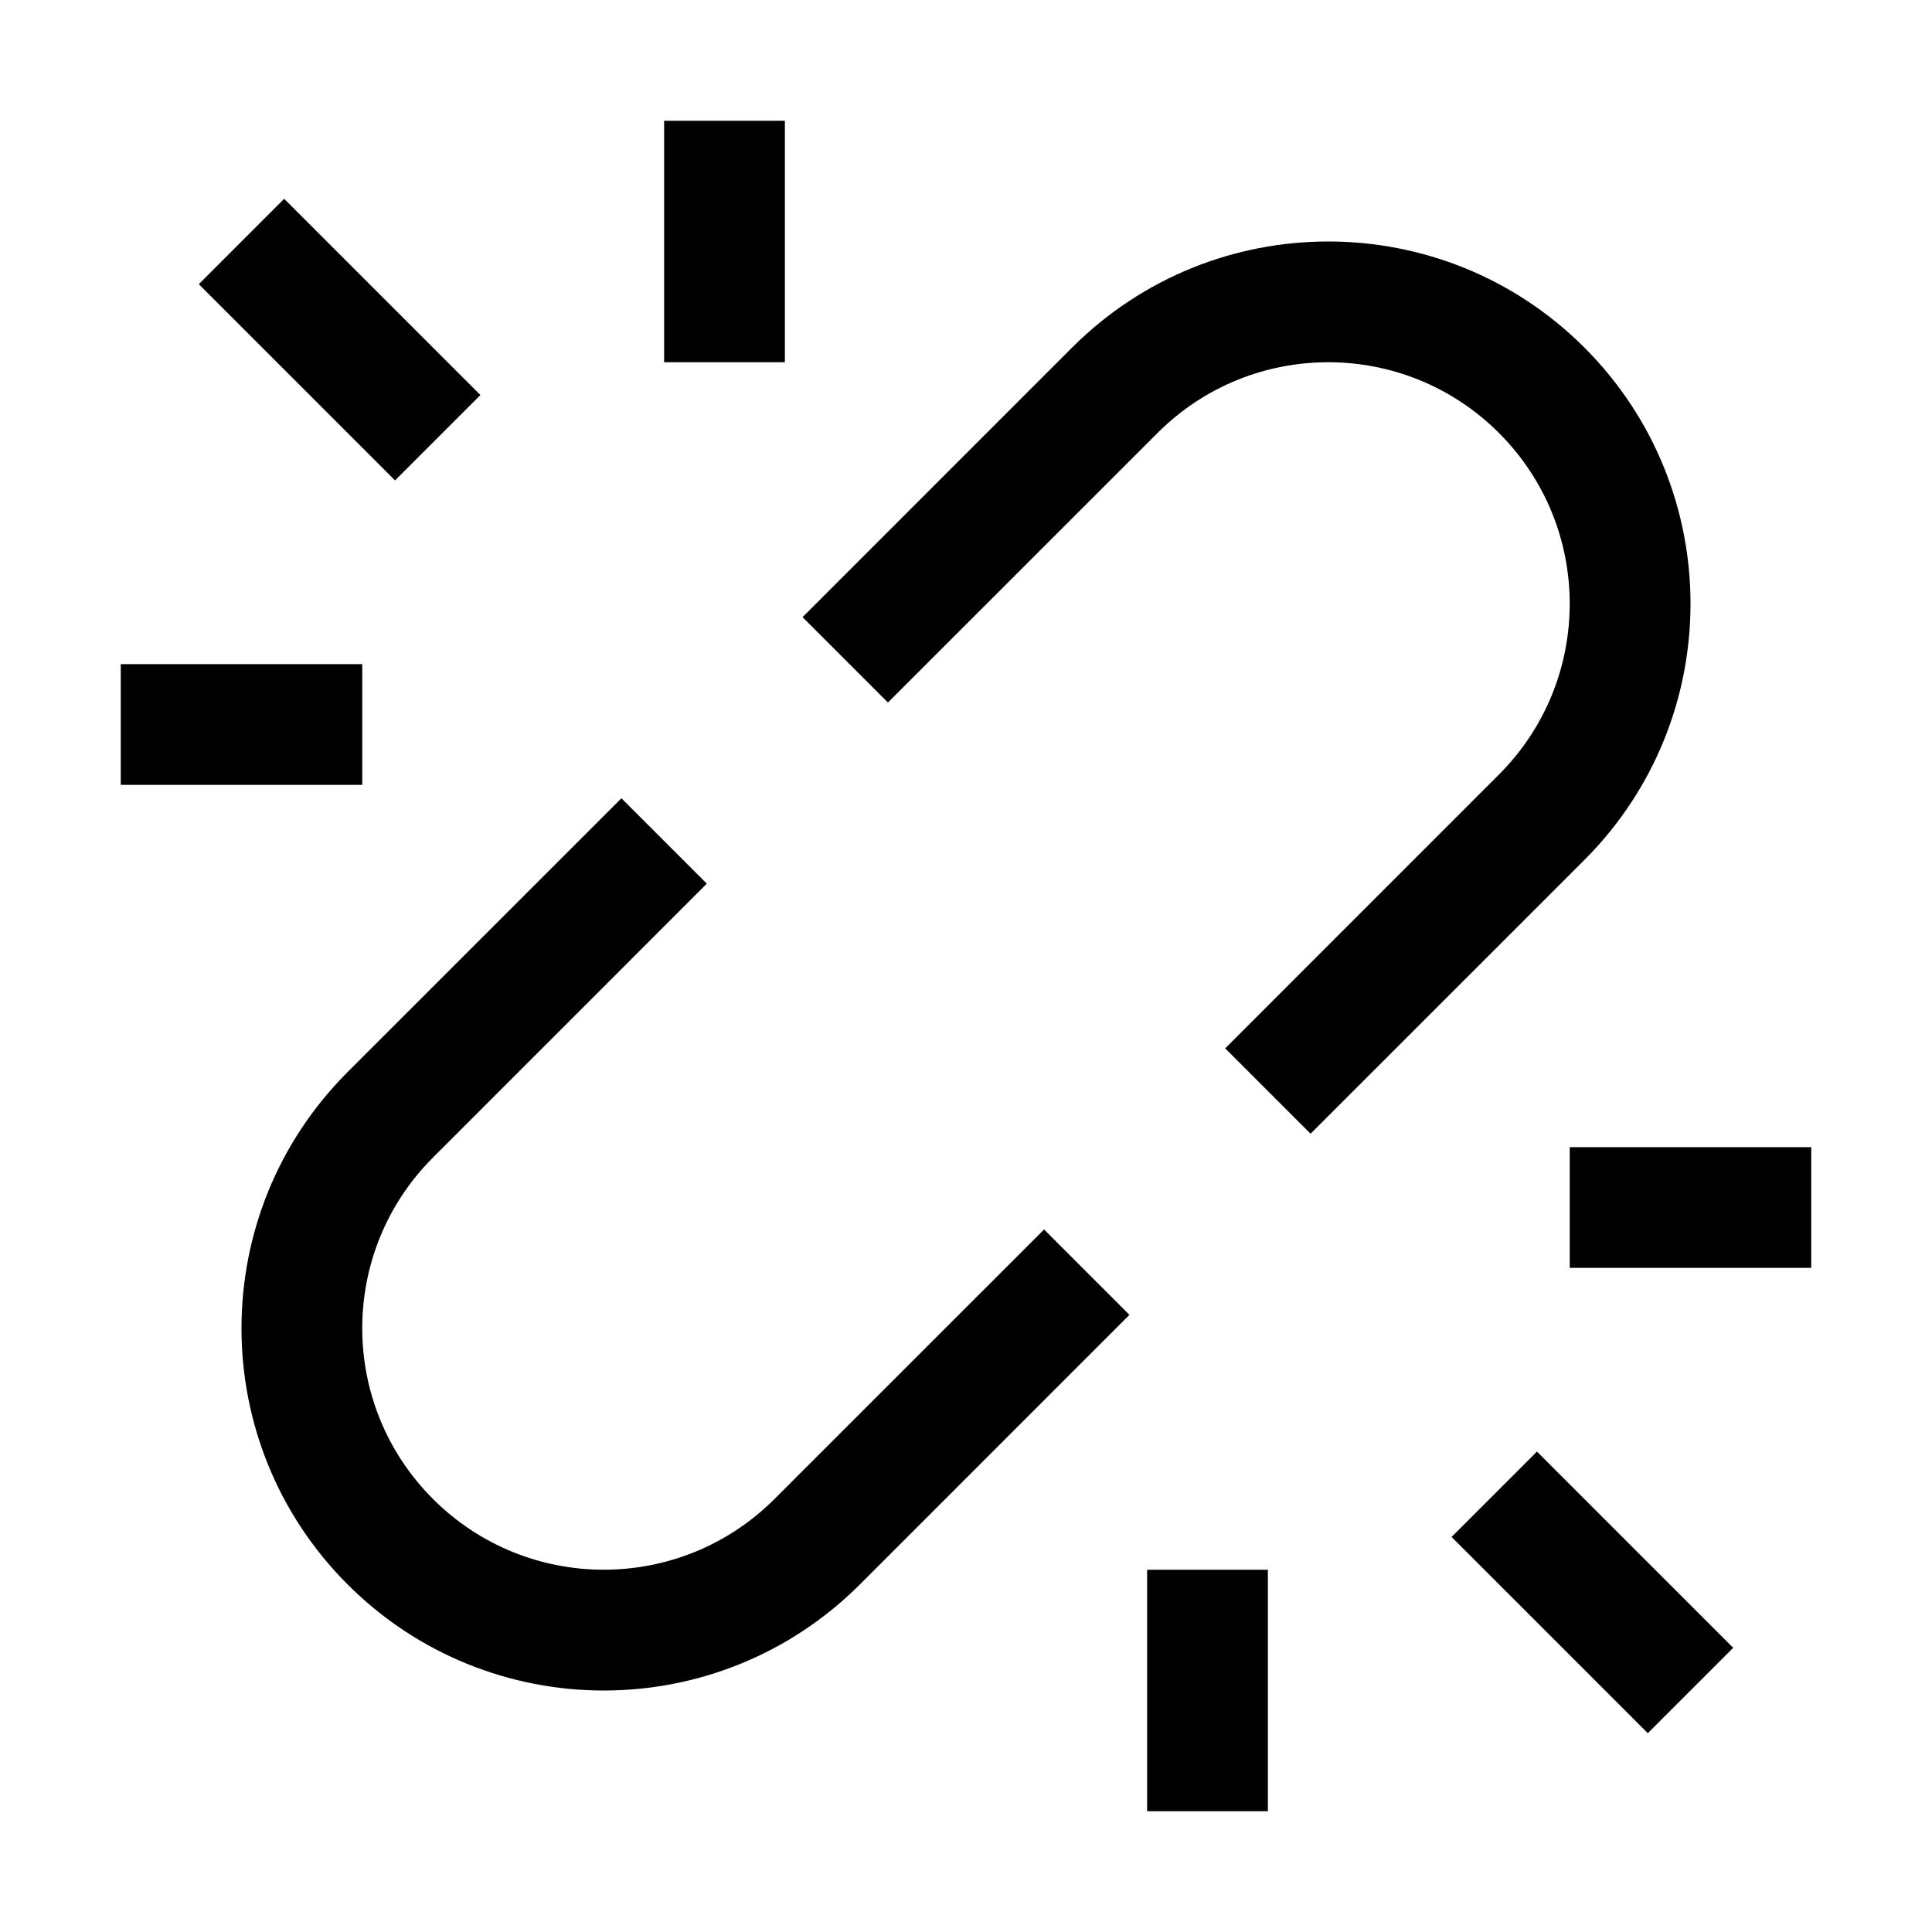 <svg width="32" height="32" viewBox="0 0 32 32" fill="none" xmlns="http://www.w3.org/2000/svg">
<path fill-rule="evenodd" clip-rule="evenodd" d="M13 2V6H11V2H13ZM6 11H2V13H6V11ZM30 19H26V21H30V19ZM21 30V26H19V30H21ZM27.293 28.707L24.043 25.457L25.457 24.043L28.707 27.293L27.293 28.707ZM3.293 4.707L6.543 7.957L7.957 6.543L4.707 3.293L3.293 4.707ZM24.828 7.172C23.266 5.609 20.734 5.609 19.172 7.172L14.707 11.636L13.293 10.222L17.757 5.757C20.101 3.414 23.899 3.414 26.243 5.757C28.586 8.101 28.586 11.899 26.243 14.243L21.707 18.778L20.293 17.364L24.828 12.828C26.39 11.266 26.39 8.734 24.828 7.172ZM7.172 19.172L11.707 14.636L10.293 13.222L5.757 17.757C3.414 20.101 3.414 23.899 5.757 26.243C8.101 28.586 11.899 28.586 14.243 26.243L18.707 21.778L17.293 20.364L12.828 24.828C11.266 26.39 8.734 26.39 7.172 24.828C5.609 23.266 5.609 20.734 7.172 19.172Z" fill="black"/>
</svg>
